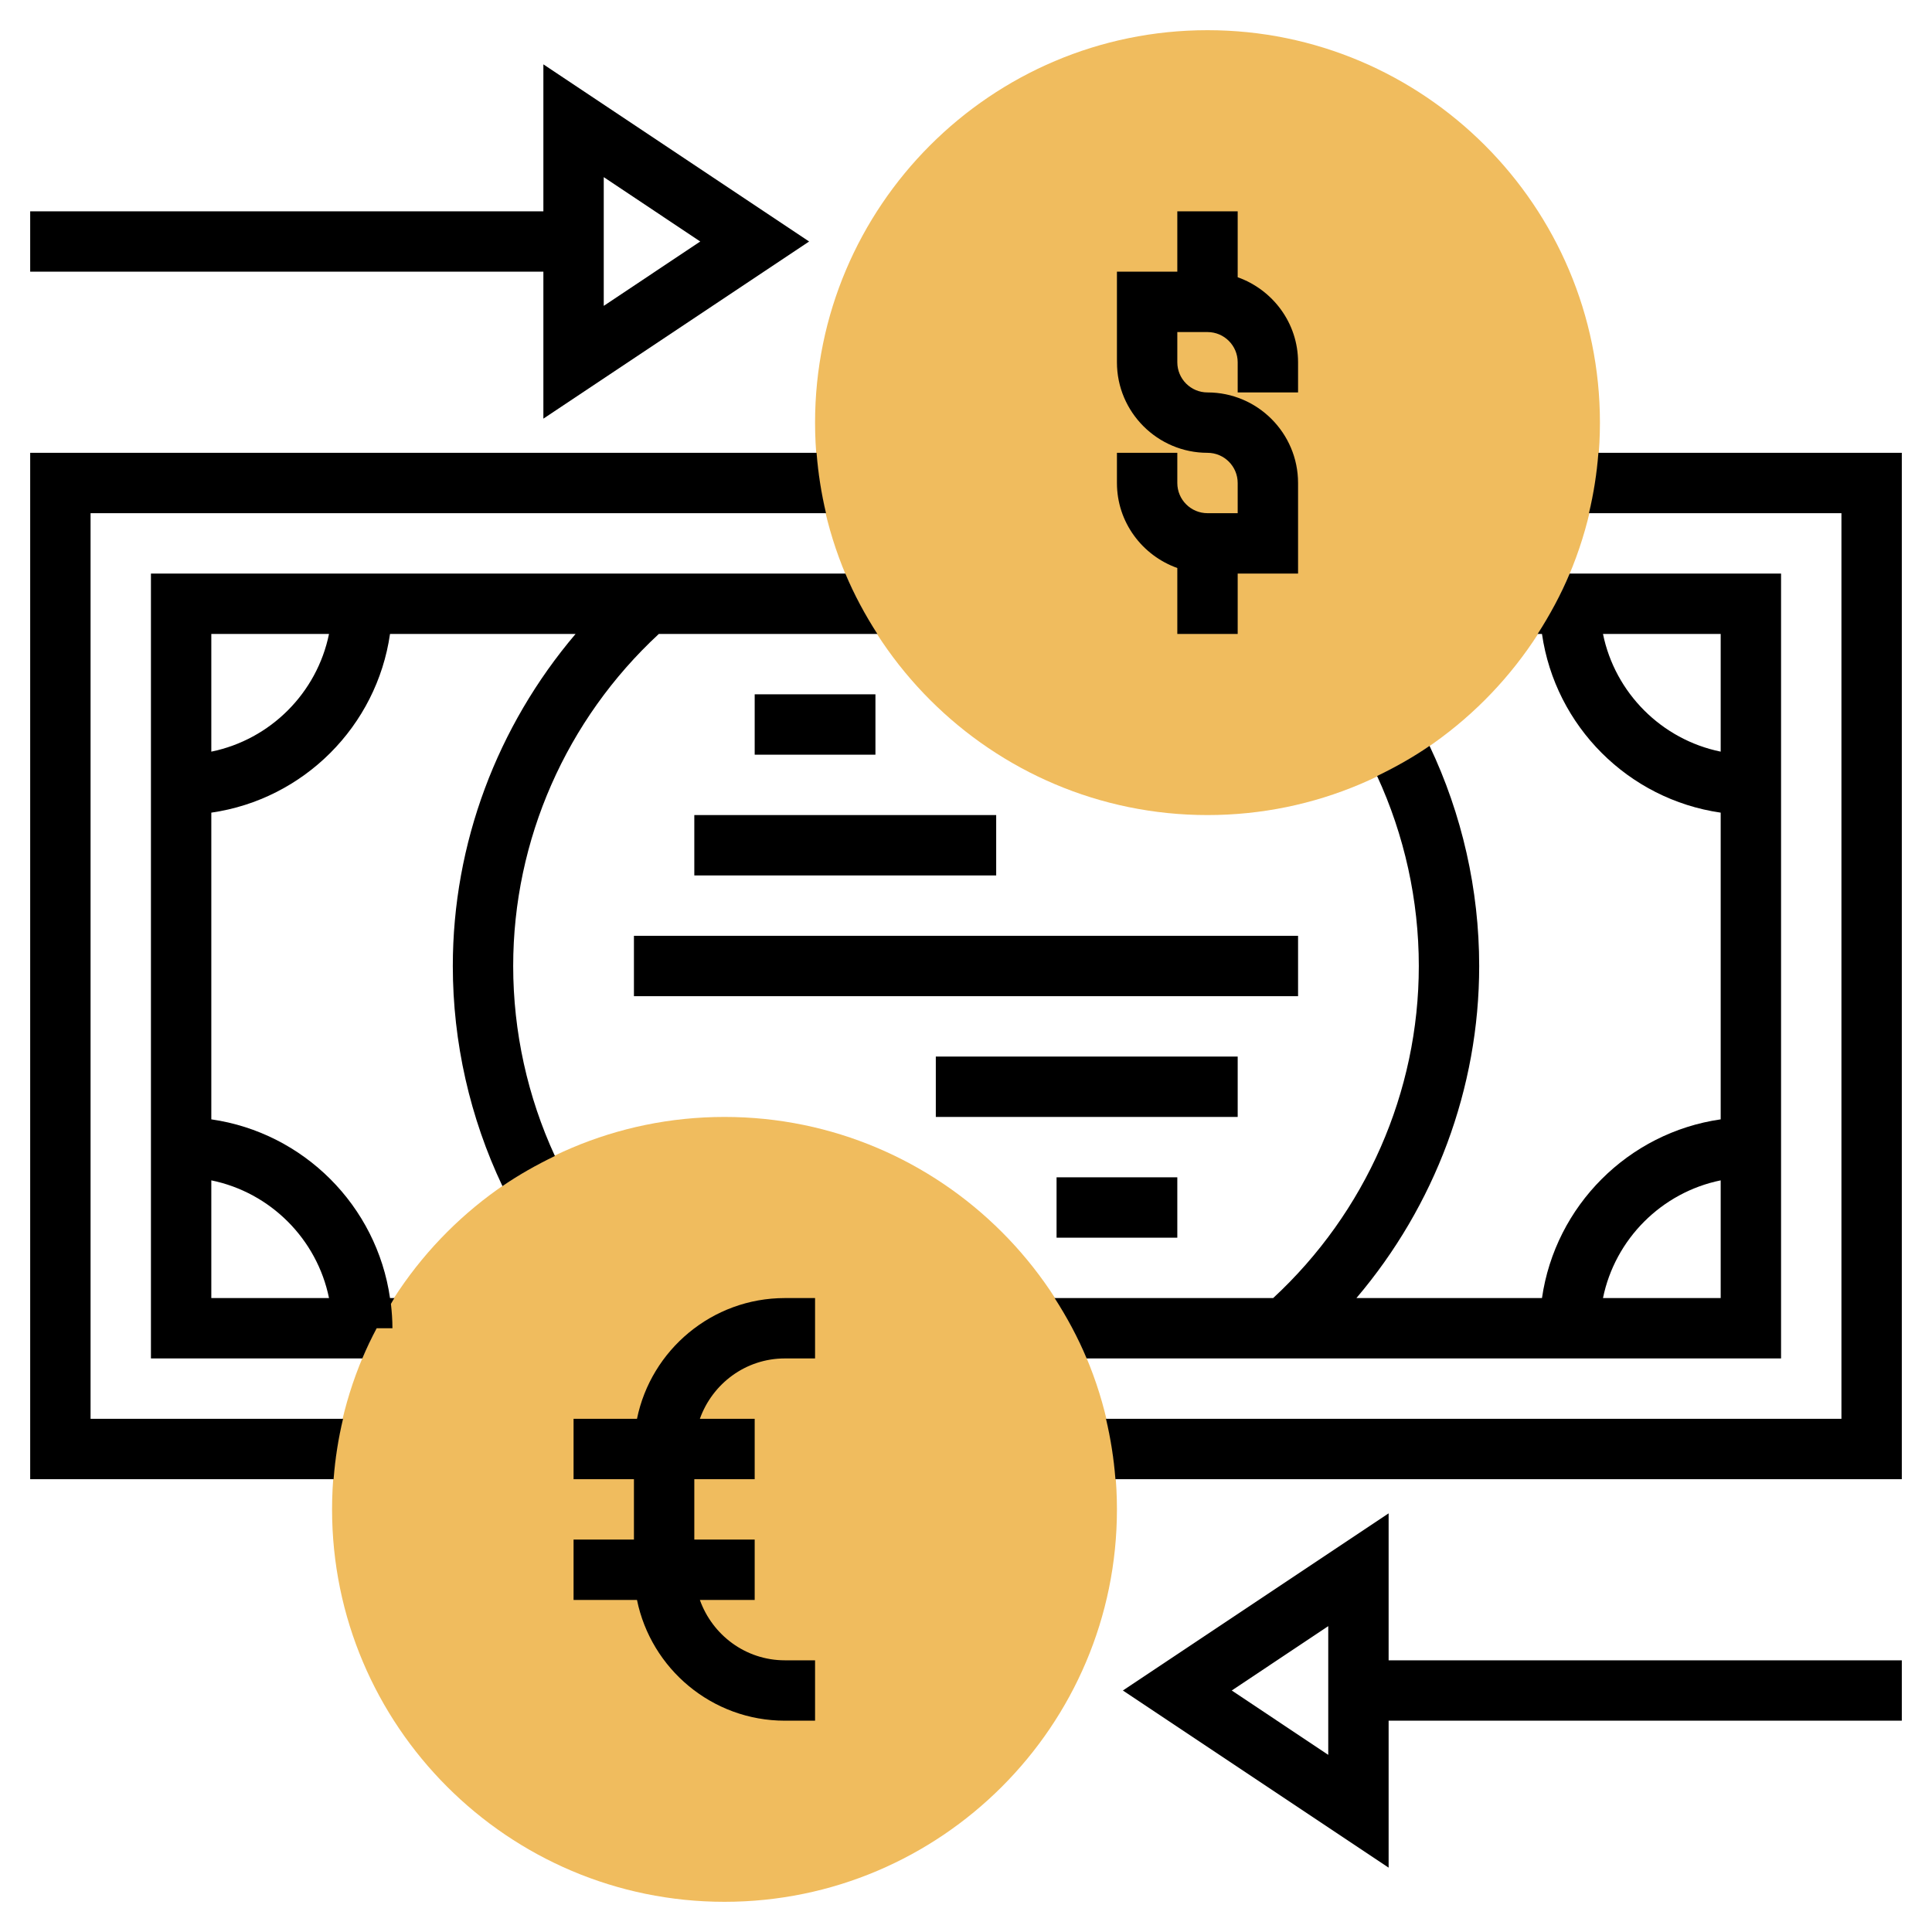 <svg id="_x33_0" enable-background="new 0 0 64 64" height="512" viewBox="0 0 64 64" width="512" xmlns="http://www.w3.org/2000/svg"><g><g><g><path d="m24 63c-7.168 0-13-5.832-13-13s5.832-13 13-13 13 5.832 13 13-5.832 13-13 13z" fill="#f0bc5e"/></g></g><g><g><path d="m40 27c-7.168 0-13-5.832-13-13s5.832-13 13-13 13 5.832 13 13-5.832 13-13 13z" fill="#f0bc5e"/></g></g><g><path d="m52.949 15c-.052.683-.158 1.35-.313 2h8.364v30h-24.363c.154.65.26 1.317.313 2h26.05v-34z"/><path d="m3 17h24.363c-.154-.65-.26-1.317-.313-2h-26.05v34h10.051c.052-.683.158-1.35.313-2h-8.364z"/><path d="m59 19h-7.003c-.293.701-.654 1.367-1.06 2h.143c.441 3.059 2.861 5.479 5.92 5.92v10.16c-3.059.441-5.479 2.861-5.92 5.92h-6.147c2.596-3.055 4.067-6.942 4.067-11 0-2.526-.568-5.027-1.644-7.292-.549.378-1.133.706-1.738.998.905 1.96 1.382 4.116 1.382 6.294 0 4.182-1.761 8.165-4.825 11h-7.239c.407.633.767 1.299 1.06 2h23.004zm-5.899 2h3.899v3.899c-1.956-.399-3.5-1.943-3.899-3.899zm0 22c.399-1.956 1.943-3.5 3.899-3.899v3.899z"/><path d="m21.825 21h7.239c-.407-.633-.767-1.299-1.06-2h-23.004v26h7.003c.143-.342.303-.675.475-1h.522c0-.273-.02-.542-.05-.807.039-.063.073-.13.113-.193h-.143c-.441-3.059-2.861-5.479-5.92-5.92v-10.16c3.059-.441 5.479-2.861 5.92-5.92h6.147c-2.596 3.055-4.067 6.942-4.067 11 0 2.526.568 5.027 1.644 7.292.549-.378 1.133-.706 1.738-.998-.905-1.96-1.382-4.116-1.382-6.294 0-4.182 1.761-8.165 4.825-11zm-10.926 22h-3.899v-3.899c1.956.399 3.5 1.943 3.899 3.899zm-3.899-18.101v-3.899h3.899c-.399 1.956-1.943 3.5-3.899 3.899z"/><path d="m21 31h22v2h-22z"/><path d="m31 35h10v2h-10z"/><path d="m35 39h4v2h-4z"/><path d="m23 27h10v2h-10z"/><path d="m25 23h4v2h-4z"/><path d="m18 13.868 8.803-5.868-8.803-5.868v4.868h-17v2h17zm2-8 3.197 2.132-3.197 2.132z"/><path d="m46 50.132-8.803 5.868 8.803 5.868v-4.868h17v-2h-17zm-2 8-3.197-2.132 3.197-2.132z"/><path d="m21.101 47h-2.101v2h2v2h-2v2h2.101c.465 2.279 2.484 4 4.899 4h1v-2h-1c-1.302 0-2.402-.839-2.816-2h1.816v-2h-2v-2h2v-2h-1.816c.414-1.161 1.514-2 2.816-2h1v-2h-1c-2.414 0-4.434 1.721-4.899 4z"/><path d="m39 18.816v2.184h2v-2h2v-3c0-1.654-1.346-3-3-3-.552 0-1-.448-1-1v-1h1c.552 0 1 .448 1 1v1h2v-1c0-1.302-.839-2.402-2-2.816v-2.184h-2v2h-2v3c0 1.654 1.346 3 3 3 .552 0 1 .448 1 1v1h-1c-.552 0-1-.448-1-1v-1h-2v1c0 1.302.839 2.402 2 2.816z"/></g></g></svg>